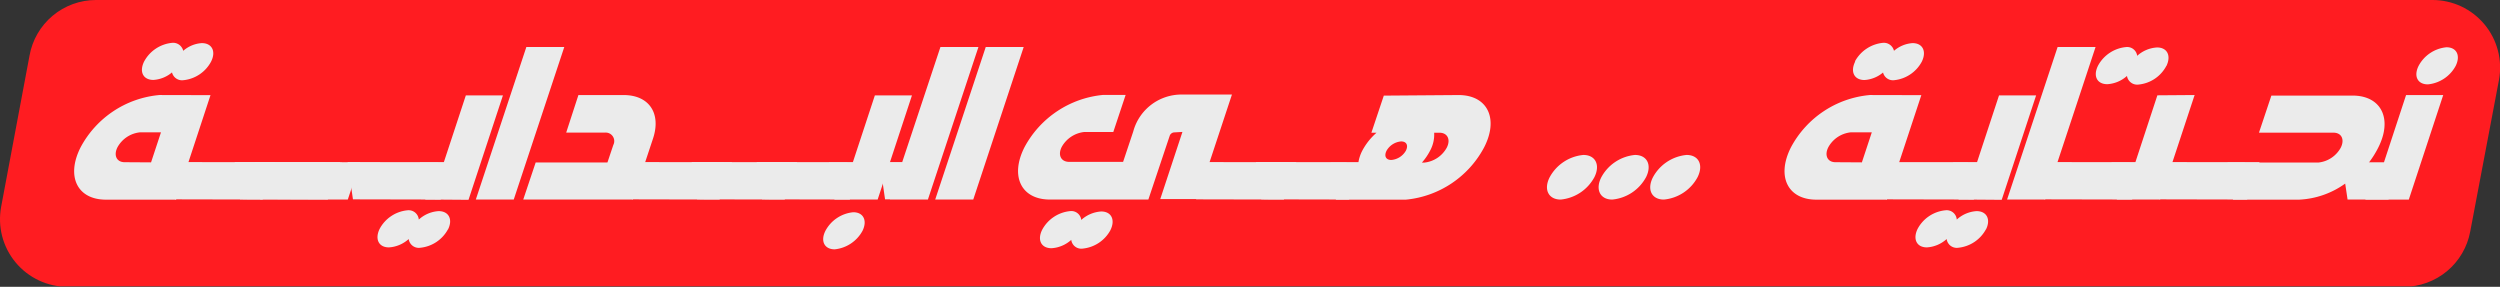 <svg xmlns="http://www.w3.org/2000/svg" xmlns:xlink="http://www.w3.org/1999/xlink" width="105.129" height="12.061" viewBox="0 0 105.129 12.061">
  <rect x="0" y="0" width="105.129" height="12.061" fill="#333333" stroke="none"/>
  <defs>
    <clipPath id="clip-path">
      <path id="Path_4614" data-name="Path 4614" d="M138.549,84.19a2.839,2.839,0,0,0-2.792,2.34l-1.193,6.356a2.843,2.843,0,0,0,2.792,3.365H235.6a2.843,2.843,0,0,0,2.792-2.32l1.209-6.375A2.843,2.843,0,0,0,236.8,84.19Z" transform="translate(-134.516 -84.19)" fill="none"/>
    </clipPath>
    <linearGradient id="linear-gradient" x1="-11.511" y1="43.551" x2="-11.507" y2="43.551" gradientUnits="objectBoundingBox">
      <stop offset="0" stop-color="#a31919"/>
      <stop offset="1" stop-color="#ff1c21"/>
    </linearGradient>
  </defs>
  <g id="Group_852" data-name="Group 852" transform="translate(-105.871 -64.351)">
    <g id="Group_837" data-name="Group 837" transform="translate(105.871 64.351)" clip-path="url(#clip-path)">
      <rect id="Rectangle_3996" data-name="Rectangle 3996" width="105.668" height="12.037" transform="translate(-0.279 0)" fill="url(#linear-gradient)"/>
    </g>
    <path id="Path_4627" data-name="Path 4627" d="M147.3,91l-1.447,4.395h-2.948c-1.213,0-1.685-.983-1.068-2.2a4.177,4.177,0,0,1,3.314-2.2Zm-2.5,2.827.417-1.263h-.885a1.224,1.224,0,0,0-.944.628c-.172.339-.035.628.3.628Zm-.289-4.246a1.5,1.5,0,0,1,1.17-.78.437.437,0,0,1,.472.335,1.31,1.31,0,0,1,.78-.324c.433,0,.608.351.39.78a1.486,1.486,0,0,1-1.17.78.433.433,0,0,1-.472-.328,1.338,1.338,0,0,1-.78.316c-.437,0-.608-.347-.39-.78" transform="translate(-32.577 -22.648)" fill="#ebebeb"/>
    <path id="Path_4628" data-name="Path 4628" d="M207.987,146.164l-.523,1.571-3.685-.008-.23-1.568Z" transform="translate(-90.548 -74.993)" fill="#ebebeb"/>
    <path id="Path_4629" data-name="Path 4629" d="M215.037,146.164l-.523,1.571-3.689-.008-.226-1.568Z" transform="translate(-94.859 -74.993)" fill="#ebebeb"/>
    <path id="Path_4630" data-name="Path 4630" d="M217.207,146.164l-.523,1.571L213,147.728l-.226-1.568Z" transform="translate(-96.187 -74.993)" fill="#ebebeb"/>
    <path id="Path_4631" data-name="Path 4631" d="M227.254,146.164l-.519,1.571-3.689-.008-.226-1.568Z" transform="translate(-102.333 -74.993)" fill="#ebebeb"/>
    <path id="Path_4632" data-name="Path 4632" d="M176.662,98.859h-.253l-.226-1.56h1l.928-2.819h1.56l-1.447,4.391Zm.7,1.248a1.493,1.493,0,0,1-1.17.78.429.429,0,0,1-.484-.367,1.361,1.361,0,0,1-.831.351c-.433,0-.6-.351-.39-.78a1.49,1.49,0,0,1,1.17-.78.429.429,0,0,1,.476.39,1.361,1.361,0,0,1,.834-.355c.433,0,.608.355.39.78" transform="translate(-52.651 -26.117)" fill="#ebebeb"/>
    <path id="Path_4633" data-name="Path 4633" d="M240.42,133.75l-2.125,6.414H236.7l2.125-6.414Z" transform="translate(-110.82 -67.422)" fill="#ebebeb"/>
    <path id="Path_4634" data-name="Path 4634" d="M192.5,94.44h1.9c1.084,0,1.583.78,1.24,1.821l-.854,2.574H190.18l.523-1.56h3.018l.246-.733a.359.359,0,0,0-.347-.523h-1.634Z" transform="translate(-62.306 -26.092)" fill="#ebebeb"/>
    <path id="Path_4635" data-name="Path 4635" d="M257.454,146.164l-.523,1.571-3.685-.008-.226-1.568Z" transform="translate(-120.801 -74.993)" fill="#ebebeb"/>
    <path id="Path_4636" data-name="Path 4636" d="M264.5,146.164l-.523,1.571-3.685-.008-.23-1.568Z" transform="translate(-125.107 -74.993)" fill="#ebebeb"/>
    <path id="Path_4637" data-name="Path 4637" d="M271.547,146.164l-.522,1.571-3.689-.008-.226-1.568Z" transform="translate(-129.418 -74.993)" fill="#ebebeb"/>
    <path id="Path_4638" data-name="Path 4638" d="M224.3,100.173a1.505,1.505,0,0,1-1.17.78c-.437,0-.608-.351-.39-.78a1.486,1.486,0,0,1,1.17-.78c.429,0,.6.351.39.78m.636-1.314H223.12l-.23-1.56h1l.928-2.819h1.56Z" transform="translate(-82.158 -26.117)" fill="#ebebeb"/>
    <path id="Path_4639" data-name="Path 4639" d="M284.579,133.75l-2.125,6.414h-1.595l0-.008h-.207l-.226-1.568h.948l1.607-4.839Z" transform="translate(-137.563 -67.422)" fill="#ebebeb"/>
    <path id="Path_4640" data-name="Path 4640" d="M290.15,133.75l-2.121,6.414h-1.6l2.125-6.414Z" transform="translate(-141.231 -67.422)" fill="#ebebeb"/>
    <path id="Path_4641" data-name="Path 4641" d="M250.328,95.986a.214.214,0,0,0-.179.136l-.9,2.687h-4.141c-1.209,0-1.685-.983-1.068-2.2a4.2,4.2,0,0,1,3.314-2.2h.94l-.519,1.56H246.55a1.236,1.236,0,0,0-.944.628c-.172.339-.031.62.3.628h2.281l.425-1.271a2.1,2.1,0,0,1,2.078-1.56h2.074l-1.454,4.395h-1.56l.932-2.823Zm-2.671,4.106a1.493,1.493,0,0,1-1.17.78.425.425,0,0,1-.48-.367,1.361,1.361,0,0,1-.831.351c-.437,0-.608-.351-.39-.78a1.5,1.5,0,0,1,1.17-.78.421.421,0,0,1,.472.37,1.373,1.373,0,0,1,.838-.355c.433,0,.6.355.39.78" transform="translate(-95.088 -26.067)" fill="#ebebeb"/>
    <path id="Path_4642" data-name="Path 4642" d="M318.544,146.164l-.523,1.571-3.685-.008-.226-1.568Z" transform="translate(-158.161 -74.993)" fill="#ebebeb"/>
    <path id="Path_4643" data-name="Path 4643" d="M325.587,146.164l-.522,1.571-3.689-.008-.226-1.568Z" transform="translate(-162.466 -74.993)" fill="#ebebeb"/>
    <path id="Path_4644" data-name="Path 4644" d="M282.965,94.44c1.217,0,1.7.987,1.076,2.2a4.177,4.177,0,0,1-3.3,2.2h-2.932l-.226-1.56h1.17a1.6,1.6,0,0,1,.164-.5,2.64,2.64,0,0,1,.6-.756H279.3l.522-1.56Zm-2.215,2.34c.113-.226.027-.39-.2-.39a.78.78,0,0,0-.612.39c-.113.226-.027.39.2.39a.78.78,0,0,0,.612-.39m.78.5a1.221,1.221,0,0,0,.94-.628c.172-.335.035-.624-.3-.628h-.23a1.419,1.419,0,0,1-.172.756,2.474,2.474,0,0,1-.343.5Z" transform="translate(-115.76 -26.092)" fill="#ebebeb"/>
    <path id="Path_4645" data-name="Path 4645" d="M301.094,101.84a1.8,1.8,0,0,1,1.419-.94c.511,0,.721.425.46.94a1.805,1.805,0,0,1-1.415.936c-.515,0-.725-.425-.464-.936" transform="translate(-130.058 -30.033)" fill="#ebebeb"/>
    <path id="Path_4646" data-name="Path 4646" d="M306.684,101.84a1.8,1.8,0,0,1,1.415-.94c.515,0,.725.425.464.94a1.805,1.805,0,0,1-1.419.936c-.511,0-.721-.425-.46-.936" transform="translate(-133.476 -30.033)" fill="#ebebeb"/>
    <path id="Path_4647" data-name="Path 4647" d="M312.273,101.84a1.8,1.8,0,0,1,1.415-.94c.515,0,.721.425.46.94a1.794,1.794,0,0,1-1.415.936c-.515,0-.721-.425-.46-.936" transform="translate(-136.894 -30.033)" fill="#ebebeb"/>
    <path id="Path_4648" data-name="Path 4648" d="M332.721,91l-1.451,4.395h-2.96c-1.213,0-1.688-.983-1.072-2.2a4.183,4.183,0,0,1,3.318-2.2Zm-2.5,2.827.417-1.263h-.885a1.22,1.22,0,0,0-.944.628c-.172.339-.035.628.3.628Zm-.292-4.246a1.509,1.509,0,0,1,1.17-.78.437.437,0,0,1,.472.335,1.33,1.33,0,0,1,.78-.324c.433,0,.6.351.39.78a1.49,1.49,0,0,1-1.17.78.429.429,0,0,1-.46-.324,1.338,1.338,0,0,1-.78.316c-.433,0-.608-.347-.39-.78" transform="translate(-146.055 -22.648)" fill="#ebebeb"/>
    <path id="Path_4649" data-name="Path 4649" d="M393.437,146.164l-.523,1.571-3.689-.008L389,146.16Z" transform="translate(-204.041 -74.993)" fill="#ebebeb"/>
    <path id="Path_4650" data-name="Path 4650" d="M343.157,98.859H342.9l-.23-1.56h1l.928-2.819h1.56l-1.447,4.391Zm.893,1.248a1.493,1.493,0,0,1-1.17.78.429.429,0,0,1-.484-.367,1.361,1.361,0,0,1-.831.351c-.433,0-.6-.351-.39-.78a1.49,1.49,0,0,1,1.17-.78.425.425,0,0,1,.476.39,1.361,1.361,0,0,1,.834-.355c.433,0,.608.355.39.78" transform="translate(-154.665 -26.117)" fill="#ebebeb"/>
    <path id="Path_4651" data-name="Path 4651" d="M406.35,133.75l-2.121,6.414h-1.6l2.125-6.414Z" transform="translate(-212.357 -67.422)" fill="#ebebeb"/>
    <path id="Path_4652" data-name="Path 4652" d="M410.5,146.164l-.523,1.571-3.685-.008-.23-1.568Z" transform="translate(-214.449 -74.993)" fill="#ebebeb"/>
    <path id="Path_4653" data-name="Path 4653" d="M364.691,91.28l-1.451,4.395h-1.817l-.226-1.56h1l.928-2.823ZM363.5,90.06a1.482,1.482,0,0,1-1.17.78.433.433,0,0,1-.483-.363,1.353,1.353,0,0,1-.827.347c-.437,0-.608-.347-.39-.78a1.5,1.5,0,0,1,1.17-.78.425.425,0,0,1,.476.367,1.357,1.357,0,0,1,.838-.351c.429,0,.6.351.39.78" transform="translate(-166.533 -22.933)" fill="#ebebeb"/>
    <path id="Path_4654" data-name="Path 4654" d="M422.914,146.164l-.523,1.571-3.685-.008-.226-1.568Z" transform="translate(-222.026 -74.993)" fill="#ebebeb"/>
    <path id="Path_4655" data-name="Path 4655" d="M381.521,98.871H379.8L379.7,98.2a3.6,3.6,0,0,1-1.918.675h-2.8l-.226-1.56h3.817a1.213,1.213,0,0,0,.94-.624c.172-.339.039-.628-.3-.632h-3.139l.522-1.56h3.412c1.213,0,1.7.983,1.076,2.2a3.9,3.9,0,0,1-.39.62h1.357Z" transform="translate(-175.21 -26.129)" fill="#ebebeb"/>
    <path id="Path_4656" data-name="Path 4656" d="M392.534,91.3l-1.447,4.395h-1.821l-.226-1.56h1l.932-2.835ZM391.5,90.07a1.486,1.486,0,0,1,1.17-.78c.433,0,.6.351.39.78a1.489,1.489,0,0,1-1.17.78c-.437,0-.608-.347-.39-.78" transform="translate(-183.922 -22.951)" fill="#ebebeb"/>
  </g>
</svg>
